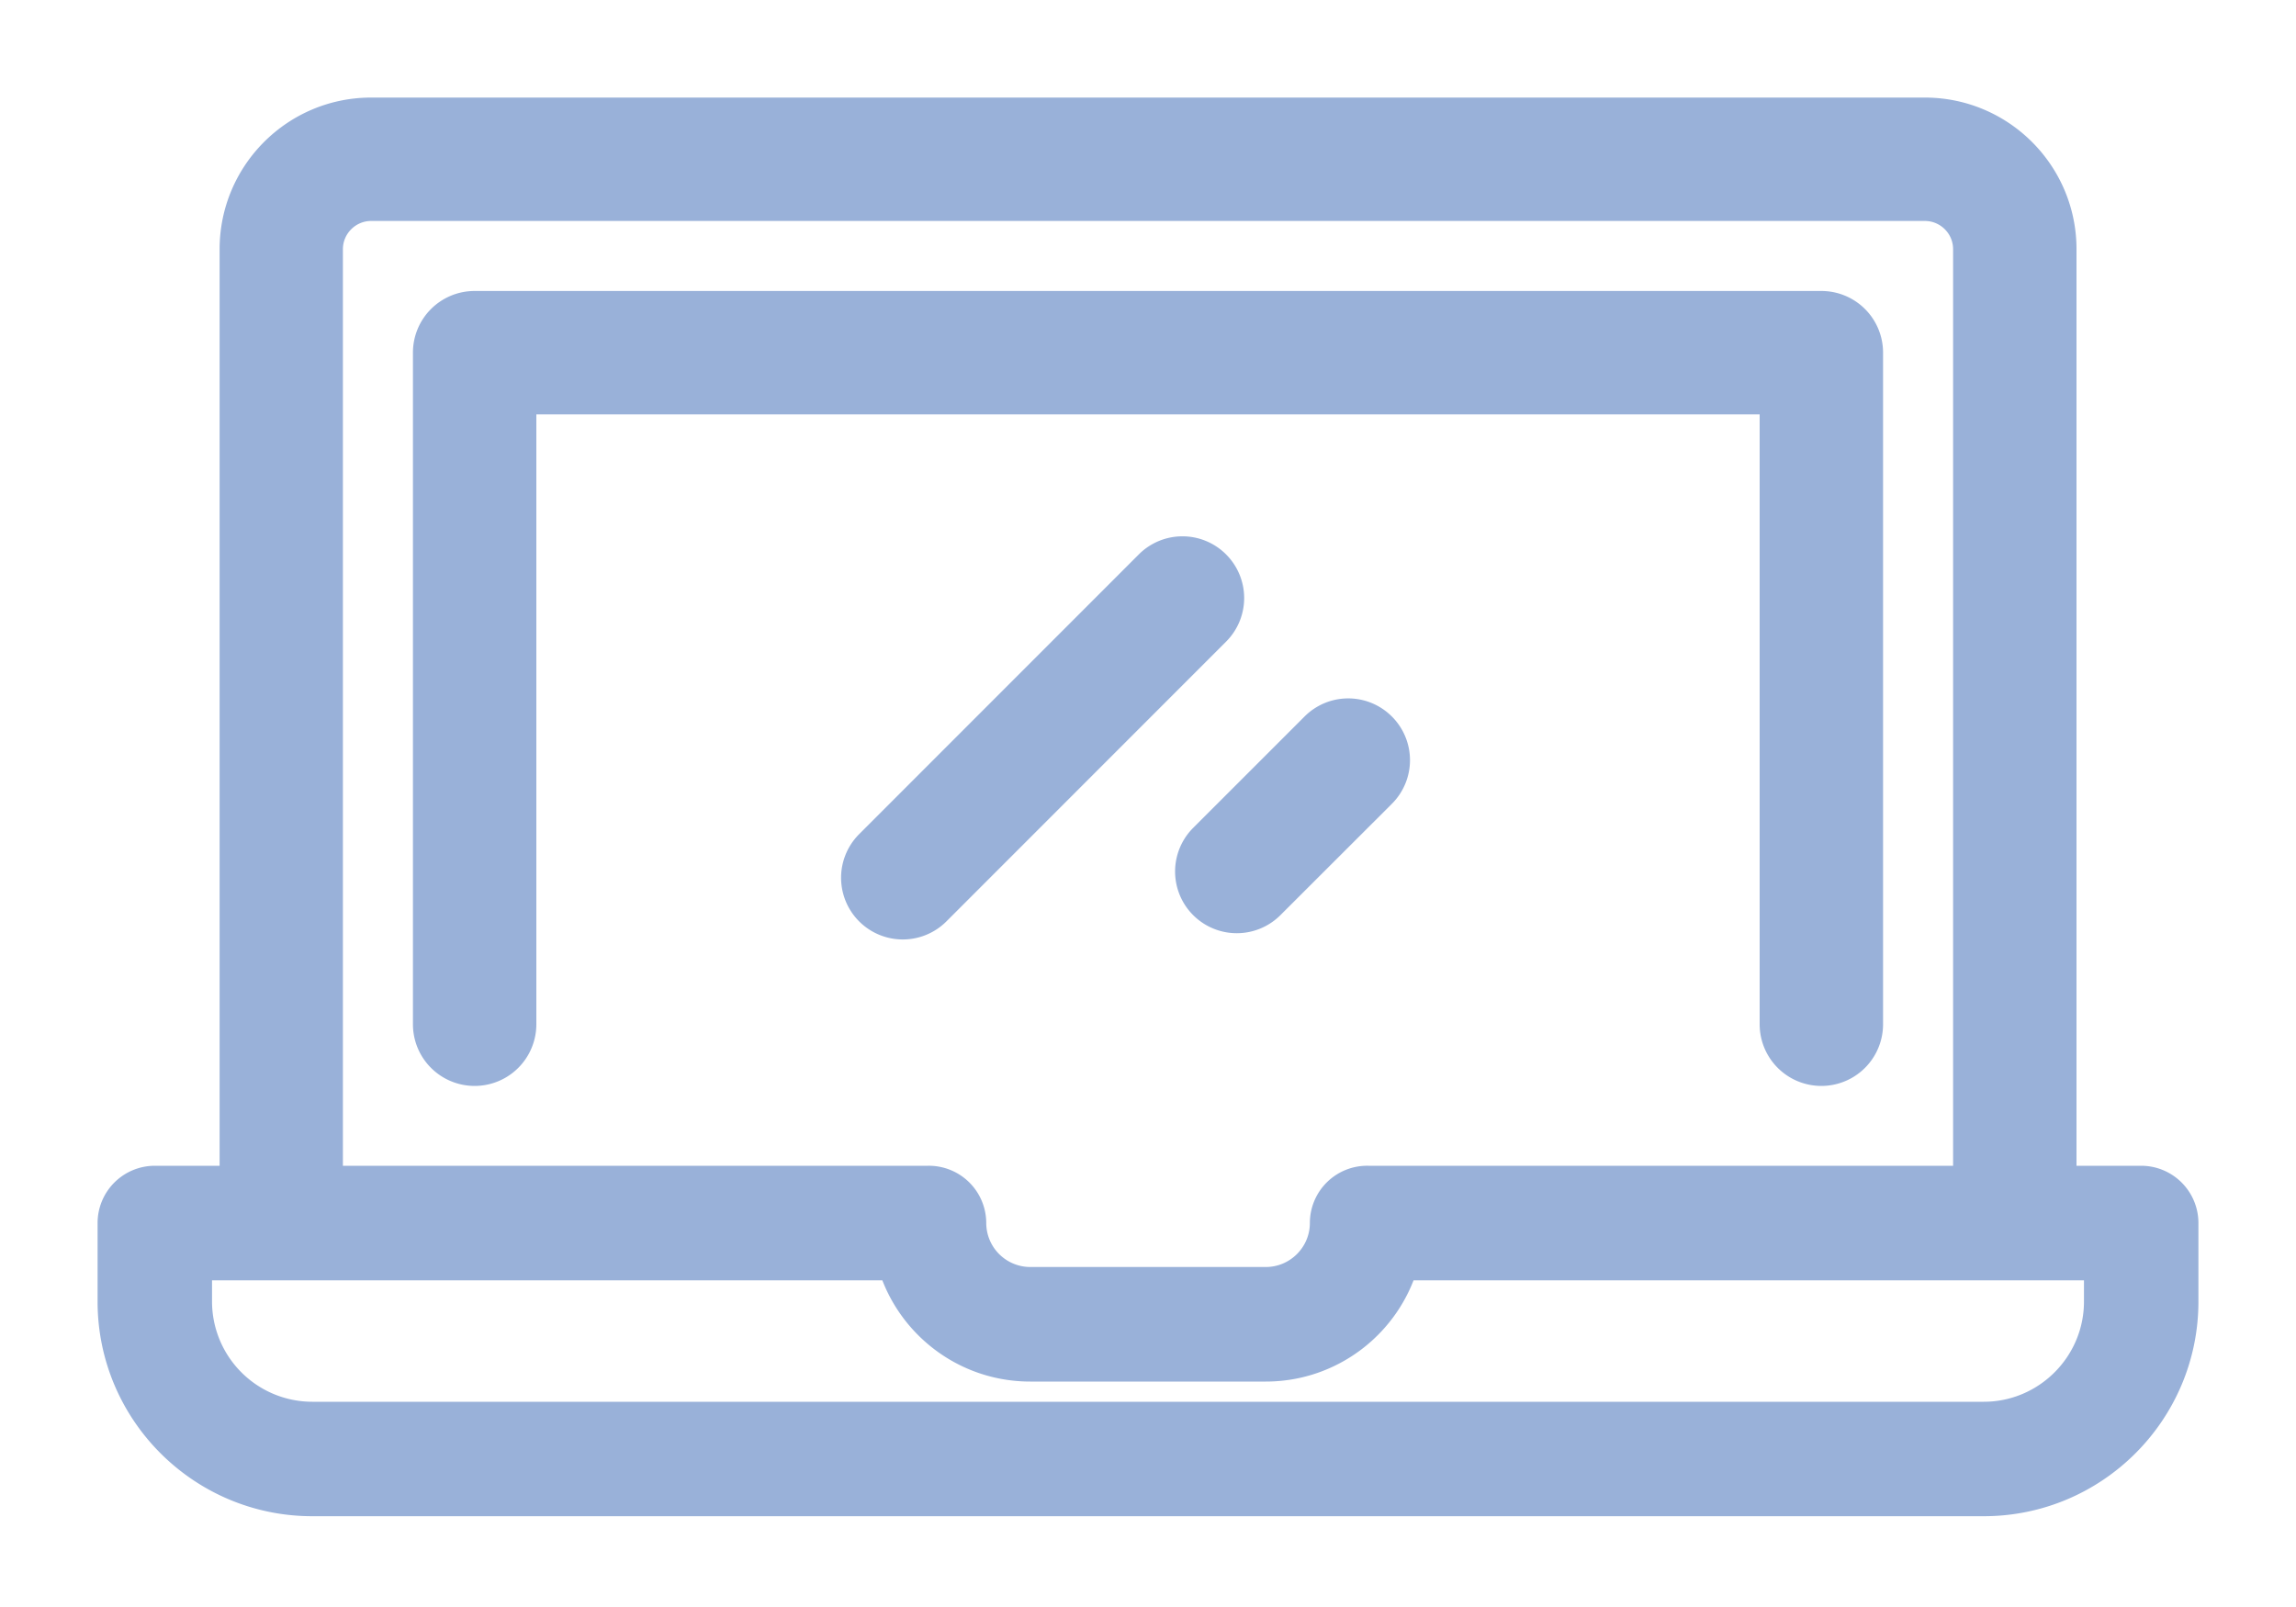 <svg width="20" height="14" fill="none" xmlns="http://www.w3.org/2000/svg"><path d="M15.866 2.685H4.134a.387.387 0 0 0-.387.387v5.851a.387.387 0 0 0 .775 0V3.46h10.956v5.463a.387.387 0 0 0 .775 0v-5.85a.387.387 0 0 0-.387-.388z" fill="#99B1D9" stroke="#99B1D9" stroke-width=".3"/><path d="M18.651 10.306h-.713V2.171c0-.646-.525-1.171-1.171-1.171H3.233c-.646 0-1.17.525-1.17 1.171v8.135h-.714a.349.349 0 0 0-.349.349v.684c0 .949.772 1.72 1.72 1.72h14.56c.948 0 1.72-.771 1.72-1.72v-.684a.349.349 0 0 0-.349-.349zM2.837 2.171c0-.218.178-.396.396-.396h13.534c.218 0 .396.177.396.396v8.135h-5.245a.349.349 0 0 0-.358.348c0 .295-.24.534-.534.534H8.974a.534.534 0 0 1-.533-.533.35.35 0 0 0-.357-.349H2.837V2.171zm15.466 9.168c0 .564-.46 1.023-1.023 1.023H2.72a1.024 1.024 0 0 1-1.023-1.023v-.335h6.096c.151.51.623.882 1.181.882h2.052c.558 0 1.03-.373 1.18-.882h6.097v.335h0z" fill="#99B1D9" stroke="#99B1D9" stroke-width=".3"/><path d="M10.574 4.936a.387.387 0 0 0-.548 0L7.59 7.373a.387.387 0 0 0 .548.548l2.436-2.437a.387.387 0 0 0 0-.548zm1.444 1.412a.387.387 0 0 0-.548 0l-.97.97a.387.387 0 0 0 .547.549l.971-.97a.387.387 0 0 0 0-.549z" fill="#99B1D9" stroke="#99B1D9" stroke-width=".3"/></svg>